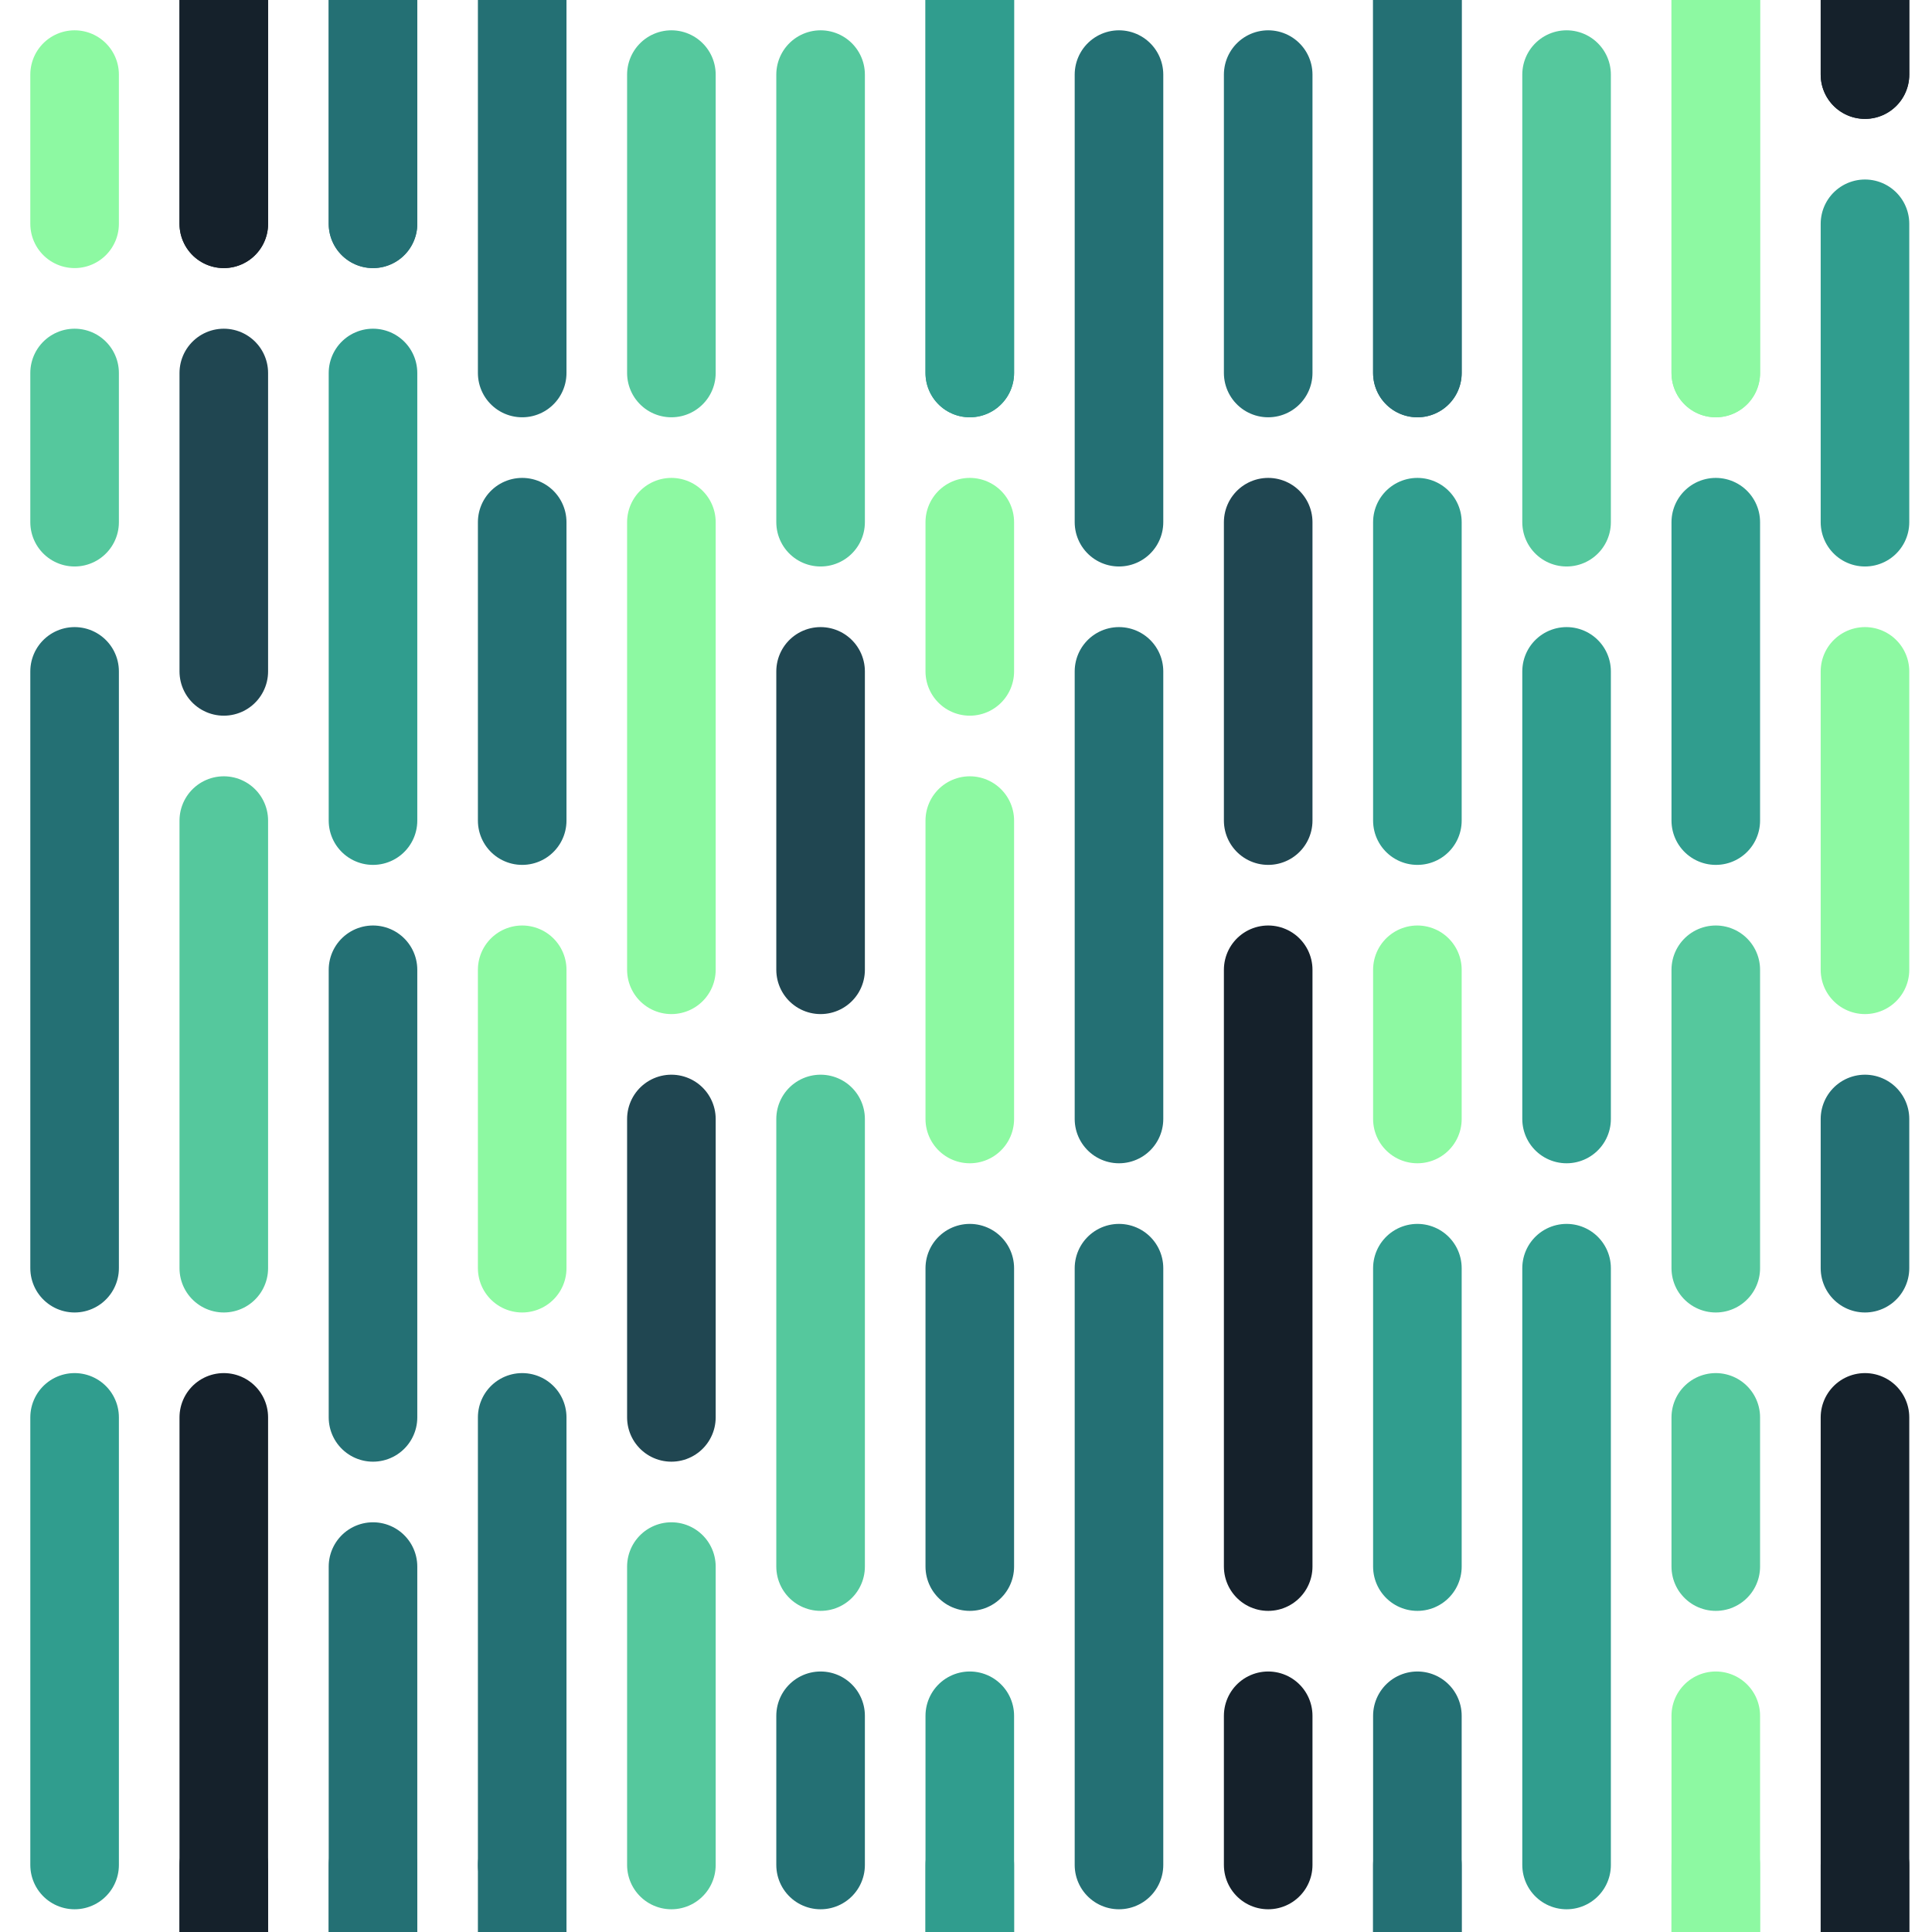 <?xml version="1.0" encoding="utf-8"?><svg xmlns="http://www.w3.org/2000/svg" xmlns:xlink="http://www.w3.org/1999/xlink" width="204" height="204" preserveAspectRatio="xMidYMid" viewBox="0 0 204 204" style="display:block;background-repeat-y:initial;background-repeat-x:initial;background-color:rgb(30, 87, 108);animation-play-state:paused" ><g transform="scale(0.8)" style="transform:matrix(0.8, 0, 0, 0.8, 0, 0);animation-play-state:paused" ><g transform="matrix(1,0,0,1,0,0)" style="transform:matrix(1, 0, 0, 1, 0, 0);animation-play-state:paused" ><line x1="9.846" y1="-246.154" x2="9.846" y2="-226.462" stroke="#8df9a2" stroke-width="11.692" stroke-linecap="round" style="animation-play-state:paused" ></line>
 
<line x1="9.846" y1="9.846" x2="9.846" y2="29.538" stroke="#8df9a2" stroke-width="11.692" stroke-linecap="round" style="animation-play-state:paused" ></line>
 
<line x1="9.846" y1="265.846" x2="9.846" y2="285.538" stroke="#8df9a2" stroke-width="11.692" stroke-linecap="round" style="animation-play-state:paused" ></line>
 
<line x1="9.846" y1="-206.769" x2="9.846" y2="-187.077" stroke="#55c89d" stroke-width="11.692" stroke-linecap="round" style="animation-play-state:paused" ></line>
 
<line x1="9.846" y1="49.231" x2="9.846" y2="68.923" stroke="#55c89d" stroke-width="11.692" stroke-linecap="round" style="animation-play-state:paused" ></line>
 
<line x1="9.846" y1="305.231" x2="9.846" y2="324.923" stroke="#55c89d" stroke-width="11.692" stroke-linecap="round" style="animation-play-state:paused" ></line>
 
<line x1="9.846" y1="-167.385" x2="9.846" y2="-88.615" stroke="#247074" stroke-width="11.692" stroke-linecap="round" style="animation-play-state:paused" ></line>
 
<line x1="9.846" y1="88.615" x2="9.846" y2="167.385" stroke="#247074" stroke-width="11.692" stroke-linecap="round" style="animation-play-state:paused" ></line>
 
<line x1="9.846" y1="344.615" x2="9.846" y2="423.385" stroke="#247074" stroke-width="11.692" stroke-linecap="round" style="animation-play-state:paused" ></line>
 
<line x1="9.846" y1="-68.923" x2="9.846" y2="-9.846" stroke="#309d8e" stroke-width="11.692" stroke-linecap="round" style="animation-play-state:paused" ></line>
 
<line x1="9.846" y1="187.077" x2="9.846" y2="246.154" stroke="#309d8e" stroke-width="11.692" stroke-linecap="round" style="animation-play-state:paused" ></line>
 
<line x1="9.846" y1="443.077" x2="9.846" y2="502.154" stroke="#309d8e" stroke-width="11.692" stroke-linecap="round" style="animation-play-state:paused" ></line></g>
 
<g transform="matrix(1,0,0,1,0,0)" style="transform:matrix(1, 0, 0, 1, 0, 0);animation-play-state:paused" ><line x1="29.538" y1="-265.846" x2="29.538" y2="-226.462" stroke="#15212b" stroke-width="11.692" stroke-linecap="round" style="animation-play-state:paused" ></line>
 
<line x1="29.538" y1="-9.846" x2="29.538" y2="29.538" stroke="#15212b" stroke-width="11.692" stroke-linecap="round" style="animation-play-state:paused" ></line>
 
<line x1="29.538" y1="246.154" x2="29.538" y2="285.538" stroke="#15212b" stroke-width="11.692" stroke-linecap="round" style="animation-play-state:paused" ></line>
 
<line x1="29.538" y1="-206.769" x2="29.538" y2="-167.385" stroke="#204651" stroke-width="11.692" stroke-linecap="round" style="animation-play-state:paused" ></line>
 
<line x1="29.538" y1="49.231" x2="29.538" y2="88.615" stroke="#204651" stroke-width="11.692" stroke-linecap="round" style="animation-play-state:paused" ></line>
 
<line x1="29.538" y1="305.231" x2="29.538" y2="344.615" stroke="#204651" stroke-width="11.692" stroke-linecap="round" style="animation-play-state:paused" ></line>
 
<line x1="29.538" y1="-147.692" x2="29.538" y2="-88.615" stroke="#55c89d" stroke-width="11.692" stroke-linecap="round" style="animation-play-state:paused" ></line>
 
<line x1="29.538" y1="108.308" x2="29.538" y2="167.385" stroke="#55c89d" stroke-width="11.692" stroke-linecap="round" style="animation-play-state:paused" ></line>
 
<line x1="29.538" y1="364.308" x2="29.538" y2="423.385" stroke="#55c89d" stroke-width="11.692" stroke-linecap="round" style="animation-play-state:paused" ></line>
 
<line x1="29.538" y1="-68.923" x2="29.538" y2="29.538" stroke="#15212b" stroke-width="11.692" stroke-linecap="round" style="animation-play-state:paused" ></line>
 
<line x1="29.538" y1="187.077" x2="29.538" y2="285.538" stroke="#15212b" stroke-width="11.692" stroke-linecap="round" style="animation-play-state:paused" ></line>
 
<line x1="29.538" y1="443.077" x2="29.538" y2="541.538" stroke="#15212b" stroke-width="11.692" stroke-linecap="round" style="animation-play-state:paused" ></line></g>
 
<g transform="matrix(1,0,0,1,0,0)" style="transform:matrix(1, 0, 0, 1, 0, 0);animation-play-state:paused" ><line x1="49.231" y1="-265.846" x2="49.231" y2="-226.462" stroke="#247074" stroke-width="11.692" stroke-linecap="round" style="animation-play-state:paused" ></line>
 
<line x1="49.231" y1="-9.846" x2="49.231" y2="29.538" stroke="#247074" stroke-width="11.692" stroke-linecap="round" style="animation-play-state:paused" ></line>
 
<line x1="49.231" y1="246.154" x2="49.231" y2="285.538" stroke="#247074" stroke-width="11.692" stroke-linecap="round" style="animation-play-state:paused" ></line>
 
<line x1="49.231" y1="-206.769" x2="49.231" y2="-147.692" stroke="#309d8e" stroke-width="11.692" stroke-linecap="round" style="animation-play-state:paused" ></line>
 
<line x1="49.231" y1="49.231" x2="49.231" y2="108.308" stroke="#309d8e" stroke-width="11.692" stroke-linecap="round" style="animation-play-state:paused" ></line>
 
<line x1="49.231" y1="305.231" x2="49.231" y2="364.308" stroke="#309d8e" stroke-width="11.692" stroke-linecap="round" style="animation-play-state:paused" ></line>
 
<line x1="49.231" y1="-128" x2="49.231" y2="-68.923" stroke="#247074" stroke-width="11.692" stroke-linecap="round" style="animation-play-state:paused" ></line>
 
<line x1="49.231" y1="128" x2="49.231" y2="187.077" stroke="#247074" stroke-width="11.692" stroke-linecap="round" style="animation-play-state:paused" ></line>
 
<line x1="49.231" y1="384" x2="49.231" y2="443.077" stroke="#247074" stroke-width="11.692" stroke-linecap="round" style="animation-play-state:paused" ></line>
 
<line x1="49.231" y1="-49.231" x2="49.231" y2="29.538" stroke="#247074" stroke-width="11.692" stroke-linecap="round" style="animation-play-state:paused" ></line>
 
<line x1="49.231" y1="206.769" x2="49.231" y2="285.538" stroke="#247074" stroke-width="11.692" stroke-linecap="round" style="animation-play-state:paused" ></line>
 
<line x1="49.231" y1="462.769" x2="49.231" y2="541.538" stroke="#247074" stroke-width="11.692" stroke-linecap="round" style="animation-play-state:paused" ></line></g>
 
<g transform="matrix(1,0,0,1,0,0)" style="transform:matrix(1, 0, 0, 1, 0, 0);animation-play-state:paused" ><line x1="68.923" y1="-265.846" x2="68.923" y2="-206.769" stroke="#247074" stroke-width="11.692" stroke-linecap="round" style="animation-play-state:paused" ></line>
 
<line x1="68.923" y1="-9.846" x2="68.923" y2="49.231" stroke="#247074" stroke-width="11.692" stroke-linecap="round" style="animation-play-state:paused" ></line>
 
<line x1="68.923" y1="246.154" x2="68.923" y2="305.231" stroke="#247074" stroke-width="11.692" stroke-linecap="round" style="animation-play-state:paused" ></line>
 
<line x1="68.923" y1="-187.077" x2="68.923" y2="-147.692" stroke="#247074" stroke-width="11.692" stroke-linecap="round" style="animation-play-state:paused" ></line>
 
<line x1="68.923" y1="68.923" x2="68.923" y2="108.308" stroke="#247074" stroke-width="11.692" stroke-linecap="round" style="animation-play-state:paused" ></line>
 
<line x1="68.923" y1="324.923" x2="68.923" y2="364.308" stroke="#247074" stroke-width="11.692" stroke-linecap="round" style="animation-play-state:paused" ></line>
 
<line x1="68.923" y1="-128" x2="68.923" y2="-88.615" stroke="#8df9a2" stroke-width="11.692" stroke-linecap="round" style="animation-play-state:paused" ></line>
 
<line x1="68.923" y1="128" x2="68.923" y2="167.385" stroke="#8df9a2" stroke-width="11.692" stroke-linecap="round" style="animation-play-state:paused" ></line>
 
<line x1="68.923" y1="384" x2="68.923" y2="423.385" stroke="#8df9a2" stroke-width="11.692" stroke-linecap="round" style="animation-play-state:paused" ></line>
 
<line x1="68.923" y1="-68.923" x2="68.923" y2="-9.846" stroke="#247074" stroke-width="11.692" stroke-linecap="round" style="animation-play-state:paused" ></line>
 
<line x1="68.923" y1="187.077" x2="68.923" y2="246.154" stroke="#247074" stroke-width="11.692" stroke-linecap="round" style="animation-play-state:paused" ></line>
 
<line x1="68.923" y1="443.077" x2="68.923" y2="502.154" stroke="#247074" stroke-width="11.692" stroke-linecap="round" style="animation-play-state:paused" ></line></g>
 
<g transform="matrix(1,0,0,1,0,0)" style="transform:matrix(1, 0, 0, 1, 0, 0);animation-play-state:paused" ><line x1="88.615" y1="-246.154" x2="88.615" y2="-206.769" stroke="#55c89d" stroke-width="11.692" stroke-linecap="round" style="animation-play-state:paused" ></line>
 
<line x1="88.615" y1="9.846" x2="88.615" y2="49.231" stroke="#55c89d" stroke-width="11.692" stroke-linecap="round" style="animation-play-state:paused" ></line>
 
<line x1="88.615" y1="265.846" x2="88.615" y2="305.231" stroke="#55c89d" stroke-width="11.692" stroke-linecap="round" style="animation-play-state:paused" ></line>
 
<line x1="88.615" y1="-187.077" x2="88.615" y2="-128" stroke="#8df9a2" stroke-width="11.692" stroke-linecap="round" style="animation-play-state:paused" ></line>
 
<line x1="88.615" y1="68.923" x2="88.615" y2="128" stroke="#8df9a2" stroke-width="11.692" stroke-linecap="round" style="animation-play-state:paused" ></line>
 
<line x1="88.615" y1="324.923" x2="88.615" y2="384" stroke="#8df9a2" stroke-width="11.692" stroke-linecap="round" style="animation-play-state:paused" ></line>
 
<line x1="88.615" y1="-108.308" x2="88.615" y2="-68.923" stroke="#204651" stroke-width="11.692" stroke-linecap="round" style="animation-play-state:paused" ></line>
 
<line x1="88.615" y1="147.692" x2="88.615" y2="187.077" stroke="#204651" stroke-width="11.692" stroke-linecap="round" style="animation-play-state:paused" ></line>
 
<line x1="88.615" y1="403.692" x2="88.615" y2="443.077" stroke="#204651" stroke-width="11.692" stroke-linecap="round" style="animation-play-state:paused" ></line>
 
<line x1="88.615" y1="-49.231" x2="88.615" y2="-9.846" stroke="#55c89d" stroke-width="11.692" stroke-linecap="round" style="animation-play-state:paused" ></line>
 
<line x1="88.615" y1="206.769" x2="88.615" y2="246.154" stroke="#55c89d" stroke-width="11.692" stroke-linecap="round" style="animation-play-state:paused" ></line>
 
<line x1="88.615" y1="462.769" x2="88.615" y2="502.154" stroke="#55c89d" stroke-width="11.692" stroke-linecap="round" style="animation-play-state:paused" ></line></g>
 
<g transform="matrix(1,0,0,1,0,0)" style="transform:matrix(1, 0, 0, 1, 0, 0);animation-play-state:paused" ><line x1="108.308" y1="-246.154" x2="108.308" y2="-187.077" stroke="#55c89d" stroke-width="11.692" stroke-linecap="round" style="animation-play-state:paused" ></line>
 
<line x1="108.308" y1="9.846" x2="108.308" y2="68.923" stroke="#55c89d" stroke-width="11.692" stroke-linecap="round" style="animation-play-state:paused" ></line>
 
<line x1="108.308" y1="265.846" x2="108.308" y2="324.923" stroke="#55c89d" stroke-width="11.692" stroke-linecap="round" style="animation-play-state:paused" ></line>
 
<line x1="108.308" y1="-167.385" x2="108.308" y2="-128" stroke="#204651" stroke-width="11.692" stroke-linecap="round" style="animation-play-state:paused" ></line>
 
<line x1="108.308" y1="88.615" x2="108.308" y2="128" stroke="#204651" stroke-width="11.692" stroke-linecap="round" style="animation-play-state:paused" ></line>
 
<line x1="108.308" y1="344.615" x2="108.308" y2="384" stroke="#204651" stroke-width="11.692" stroke-linecap="round" style="animation-play-state:paused" ></line>
 
<line x1="108.308" y1="-108.308" x2="108.308" y2="-49.231" stroke="#55c89d" stroke-width="11.692" stroke-linecap="round" style="animation-play-state:paused" ></line>
 
<line x1="108.308" y1="147.692" x2="108.308" y2="206.769" stroke="#55c89d" stroke-width="11.692" stroke-linecap="round" style="animation-play-state:paused" ></line>
 
<line x1="108.308" y1="403.692" x2="108.308" y2="462.769" stroke="#55c89d" stroke-width="11.692" stroke-linecap="round" style="animation-play-state:paused" ></line>
 
<line x1="108.308" y1="-29.538" x2="108.308" y2="-9.846" stroke="#247074" stroke-width="11.692" stroke-linecap="round" style="animation-play-state:paused" ></line>
 
<line x1="108.308" y1="226.462" x2="108.308" y2="246.154" stroke="#247074" stroke-width="11.692" stroke-linecap="round" style="animation-play-state:paused" ></line>
 
<line x1="108.308" y1="482.462" x2="108.308" y2="502.154" stroke="#247074" stroke-width="11.692" stroke-linecap="round" style="animation-play-state:paused" ></line></g>
 
<g transform="matrix(1,0,0,1,0,0)" style="transform:matrix(1, 0, 0, 1, 0, 0);animation-play-state:paused" ><line x1="128" y1="-265.846" x2="128" y2="-206.769" stroke="#309d8e" stroke-width="11.692" stroke-linecap="round" style="animation-play-state:paused" ></line>
 
<line x1="128" y1="-9.846" x2="128" y2="49.231" stroke="#309d8e" stroke-width="11.692" stroke-linecap="round" style="animation-play-state:paused" ></line>
 
<line x1="128" y1="246.154" x2="128" y2="305.231" stroke="#309d8e" stroke-width="11.692" stroke-linecap="round" style="animation-play-state:paused" ></line>
 
<line x1="128" y1="-187.077" x2="128" y2="-167.385" stroke="#8df9a2" stroke-width="11.692" stroke-linecap="round" style="animation-play-state:paused" ></line>
 
<line x1="128" y1="68.923" x2="128" y2="88.615" stroke="#8df9a2" stroke-width="11.692" stroke-linecap="round" style="animation-play-state:paused" ></line>
 
<line x1="128" y1="324.923" x2="128" y2="344.615" stroke="#8df9a2" stroke-width="11.692" stroke-linecap="round" style="animation-play-state:paused" ></line>
 
<line x1="128" y1="-147.692" x2="128" y2="-108.308" stroke="#8df9a2" stroke-width="11.692" stroke-linecap="round" style="animation-play-state:paused" ></line>
 
<line x1="128" y1="108.308" x2="128" y2="147.692" stroke="#8df9a2" stroke-width="11.692" stroke-linecap="round" style="animation-play-state:paused" ></line>
 
<line x1="128" y1="364.308" x2="128" y2="403.692" stroke="#8df9a2" stroke-width="11.692" stroke-linecap="round" style="animation-play-state:paused" ></line>
 
<line x1="128" y1="-88.615" x2="128" y2="-49.231" stroke="#247074" stroke-width="11.692" stroke-linecap="round" style="animation-play-state:paused" ></line>
 
<line x1="128" y1="167.385" x2="128" y2="206.769" stroke="#247074" stroke-width="11.692" stroke-linecap="round" style="animation-play-state:paused" ></line>
 
<line x1="128" y1="423.385" x2="128" y2="462.769" stroke="#247074" stroke-width="11.692" stroke-linecap="round" style="animation-play-state:paused" ></line>
 
<line x1="128" y1="-29.538" x2="128" y2="49.231" stroke="#309d8e" stroke-width="11.692" stroke-linecap="round" style="animation-play-state:paused" ></line>
 
<line x1="128" y1="226.462" x2="128" y2="305.231" stroke="#309d8e" stroke-width="11.692" stroke-linecap="round" style="animation-play-state:paused" ></line>
 
<line x1="128" y1="482.462" x2="128" y2="561.231" stroke="#309d8e" stroke-width="11.692" stroke-linecap="round" style="animation-play-state:paused" ></line></g>
 
<g transform="matrix(1,0,0,1,0,0)" style="transform:matrix(1, 0, 0, 1, 0, 0);animation-play-state:paused" ><line x1="147.692" y1="-246.154" x2="147.692" y2="-187.077" stroke="#247074" stroke-width="11.692" stroke-linecap="round" style="animation-play-state:paused" ></line>
 
<line x1="147.692" y1="9.846" x2="147.692" y2="68.923" stroke="#247074" stroke-width="11.692" stroke-linecap="round" style="animation-play-state:paused" ></line>
 
<line x1="147.692" y1="265.846" x2="147.692" y2="324.923" stroke="#247074" stroke-width="11.692" stroke-linecap="round" style="animation-play-state:paused" ></line>
 
<line x1="147.692" y1="-167.385" x2="147.692" y2="-108.308" stroke="#247074" stroke-width="11.692" stroke-linecap="round" style="animation-play-state:paused" ></line>
 
<line x1="147.692" y1="88.615" x2="147.692" y2="147.692" stroke="#247074" stroke-width="11.692" stroke-linecap="round" style="animation-play-state:paused" ></line>
 
<line x1="147.692" y1="344.615" x2="147.692" y2="403.692" stroke="#247074" stroke-width="11.692" stroke-linecap="round" style="animation-play-state:paused" ></line>
 
<line x1="147.692" y1="-88.615" x2="147.692" y2="-9.846" stroke="#247074" stroke-width="11.692" stroke-linecap="round" style="animation-play-state:paused" ></line>
 
<line x1="147.692" y1="167.385" x2="147.692" y2="246.154" stroke="#247074" stroke-width="11.692" stroke-linecap="round" style="animation-play-state:paused" ></line>
 
<line x1="147.692" y1="423.385" x2="147.692" y2="502.154" stroke="#247074" stroke-width="11.692" stroke-linecap="round" style="animation-play-state:paused" ></line></g>
 
<g transform="matrix(1,0,0,1,0,0)" style="transform:matrix(1, 0, 0, 1, 0, 0);animation-play-state:paused" ><line x1="167.385" y1="-246.154" x2="167.385" y2="-206.769" stroke="#247074" stroke-width="11.692" stroke-linecap="round" style="animation-play-state:paused" ></line>
 
<line x1="167.385" y1="9.846" x2="167.385" y2="49.231" stroke="#247074" stroke-width="11.692" stroke-linecap="round" style="animation-play-state:paused" ></line>
 
<line x1="167.385" y1="265.846" x2="167.385" y2="305.231" stroke="#247074" stroke-width="11.692" stroke-linecap="round" style="animation-play-state:paused" ></line>
 
<line x1="167.385" y1="-187.077" x2="167.385" y2="-147.692" stroke="#204651" stroke-width="11.692" stroke-linecap="round" style="animation-play-state:paused" ></line>
 
<line x1="167.385" y1="68.923" x2="167.385" y2="108.308" stroke="#204651" stroke-width="11.692" stroke-linecap="round" style="animation-play-state:paused" ></line>
 
<line x1="167.385" y1="324.923" x2="167.385" y2="364.308" stroke="#204651" stroke-width="11.692" stroke-linecap="round" style="animation-play-state:paused" ></line>
 
<line x1="167.385" y1="-128" x2="167.385" y2="-49.231" stroke="#15212b" stroke-width="11.692" stroke-linecap="round" style="animation-play-state:paused" ></line>
 
<line x1="167.385" y1="128" x2="167.385" y2="206.769" stroke="#15212b" stroke-width="11.692" stroke-linecap="round" style="animation-play-state:paused" ></line>
 
<line x1="167.385" y1="384" x2="167.385" y2="462.769" stroke="#15212b" stroke-width="11.692" stroke-linecap="round" style="animation-play-state:paused" ></line>
 
<line x1="167.385" y1="-29.538" x2="167.385" y2="-9.846" stroke="#15212b" stroke-width="11.692" stroke-linecap="round" style="animation-play-state:paused" ></line>
 
<line x1="167.385" y1="226.462" x2="167.385" y2="246.154" stroke="#15212b" stroke-width="11.692" stroke-linecap="round" style="animation-play-state:paused" ></line>
 
<line x1="167.385" y1="482.462" x2="167.385" y2="502.154" stroke="#15212b" stroke-width="11.692" stroke-linecap="round" style="animation-play-state:paused" ></line></g>
 
<g transform="matrix(1,0,0,1,0,0)" style="transform:matrix(1, 0, 0, 1, 0, 0);animation-play-state:paused" ><line x1="187.077" y1="-265.846" x2="187.077" y2="-206.769" stroke="#247074" stroke-width="11.692" stroke-linecap="round" style="animation-play-state:paused" ></line>
 
<line x1="187.077" y1="-9.846" x2="187.077" y2="49.231" stroke="#247074" stroke-width="11.692" stroke-linecap="round" style="animation-play-state:paused" ></line>
 
<line x1="187.077" y1="246.154" x2="187.077" y2="305.231" stroke="#247074" stroke-width="11.692" stroke-linecap="round" style="animation-play-state:paused" ></line>
 
<line x1="187.077" y1="-187.077" x2="187.077" y2="-147.692" stroke="#309d8e" stroke-width="11.692" stroke-linecap="round" style="animation-play-state:paused" ></line>
 
<line x1="187.077" y1="68.923" x2="187.077" y2="108.308" stroke="#309d8e" stroke-width="11.692" stroke-linecap="round" style="animation-play-state:paused" ></line>
 
<line x1="187.077" y1="324.923" x2="187.077" y2="364.308" stroke="#309d8e" stroke-width="11.692" stroke-linecap="round" style="animation-play-state:paused" ></line>
 
<line x1="187.077" y1="-128" x2="187.077" y2="-108.308" stroke="#8df9a2" stroke-width="11.692" stroke-linecap="round" style="animation-play-state:paused" ></line>
 
<line x1="187.077" y1="128" x2="187.077" y2="147.692" stroke="#8df9a2" stroke-width="11.692" stroke-linecap="round" style="animation-play-state:paused" ></line>
 
<line x1="187.077" y1="384" x2="187.077" y2="403.692" stroke="#8df9a2" stroke-width="11.692" stroke-linecap="round" style="animation-play-state:paused" ></line>
 
<line x1="187.077" y1="-88.615" x2="187.077" y2="-49.231" stroke="#309d8e" stroke-width="11.692" stroke-linecap="round" style="animation-play-state:paused" ></line>
 
<line x1="187.077" y1="167.385" x2="187.077" y2="206.769" stroke="#309d8e" stroke-width="11.692" stroke-linecap="round" style="animation-play-state:paused" ></line>
 
<line x1="187.077" y1="423.385" x2="187.077" y2="462.769" stroke="#309d8e" stroke-width="11.692" stroke-linecap="round" style="animation-play-state:paused" ></line>
 
<line x1="187.077" y1="-29.538" x2="187.077" y2="49.231" stroke="#247074" stroke-width="11.692" stroke-linecap="round" style="animation-play-state:paused" ></line>
 
<line x1="187.077" y1="226.462" x2="187.077" y2="305.231" stroke="#247074" stroke-width="11.692" stroke-linecap="round" style="animation-play-state:paused" ></line>
 
<line x1="187.077" y1="482.462" x2="187.077" y2="561.231" stroke="#247074" stroke-width="11.692" stroke-linecap="round" style="animation-play-state:paused" ></line></g>
 
<g transform="matrix(1,0,0,1,0,0)" style="transform:matrix(1, 0, 0, 1, 0, 0);animation-play-state:paused" ><line x1="206.769" y1="-246.154" x2="206.769" y2="-187.077" stroke="#55c89d" stroke-width="11.692" stroke-linecap="round" style="animation-play-state:paused" ></line>
 
<line x1="206.769" y1="9.846" x2="206.769" y2="68.923" stroke="#55c89d" stroke-width="11.692" stroke-linecap="round" style="animation-play-state:paused" ></line>
 
<line x1="206.769" y1="265.846" x2="206.769" y2="324.923" stroke="#55c89d" stroke-width="11.692" stroke-linecap="round" style="animation-play-state:paused" ></line>
 
<line x1="206.769" y1="-167.385" x2="206.769" y2="-108.308" stroke="#309d8e" stroke-width="11.692" stroke-linecap="round" style="animation-play-state:paused" ></line>
 
<line x1="206.769" y1="88.615" x2="206.769" y2="147.692" stroke="#309d8e" stroke-width="11.692" stroke-linecap="round" style="animation-play-state:paused" ></line>
 
<line x1="206.769" y1="344.615" x2="206.769" y2="403.692" stroke="#309d8e" stroke-width="11.692" stroke-linecap="round" style="animation-play-state:paused" ></line>
 
<line x1="206.769" y1="-88.615" x2="206.769" y2="-9.846" stroke="#309d8e" stroke-width="11.692" stroke-linecap="round" style="animation-play-state:paused" ></line>
 
<line x1="206.769" y1="167.385" x2="206.769" y2="246.154" stroke="#309d8e" stroke-width="11.692" stroke-linecap="round" style="animation-play-state:paused" ></line>
 
<line x1="206.769" y1="423.385" x2="206.769" y2="502.154" stroke="#309d8e" stroke-width="11.692" stroke-linecap="round" style="animation-play-state:paused" ></line></g>
 
<g transform="matrix(1,0,0,1,0,0)" style="transform:matrix(1, 0, 0, 1, 0, 0);animation-play-state:paused" ><line x1="226.462" y1="-265.846" x2="226.462" y2="-206.769" stroke="#8df9a2" stroke-width="11.692" stroke-linecap="round" style="animation-play-state:paused" ></line>
 
<line x1="226.462" y1="-9.846" x2="226.462" y2="49.231" stroke="#8df9a2" stroke-width="11.692" stroke-linecap="round" style="animation-play-state:paused" ></line>
 
<line x1="226.462" y1="246.154" x2="226.462" y2="305.231" stroke="#8df9a2" stroke-width="11.692" stroke-linecap="round" style="animation-play-state:paused" ></line>
 
<line x1="226.462" y1="-187.077" x2="226.462" y2="-147.692" stroke="#309d8e" stroke-width="11.692" stroke-linecap="round" style="animation-play-state:paused" ></line>
 
<line x1="226.462" y1="68.923" x2="226.462" y2="108.308" stroke="#309d8e" stroke-width="11.692" stroke-linecap="round" style="animation-play-state:paused" ></line>
 
<line x1="226.462" y1="324.923" x2="226.462" y2="364.308" stroke="#309d8e" stroke-width="11.692" stroke-linecap="round" style="animation-play-state:paused" ></line>
 
<line x1="226.462" y1="-128" x2="226.462" y2="-88.615" stroke="#55c89d" stroke-width="11.692" stroke-linecap="round" style="animation-play-state:paused" ></line>
 
<line x1="226.462" y1="128" x2="226.462" y2="167.385" stroke="#55c89d" stroke-width="11.692" stroke-linecap="round" style="animation-play-state:paused" ></line>
 
<line x1="226.462" y1="384" x2="226.462" y2="423.385" stroke="#55c89d" stroke-width="11.692" stroke-linecap="round" style="animation-play-state:paused" ></line>
 
<line x1="226.462" y1="-68.923" x2="226.462" y2="-49.231" stroke="#55c89d" stroke-width="11.692" stroke-linecap="round" style="animation-play-state:paused" ></line>
 
<line x1="226.462" y1="187.077" x2="226.462" y2="206.769" stroke="#55c89d" stroke-width="11.692" stroke-linecap="round" style="animation-play-state:paused" ></line>
 
<line x1="226.462" y1="443.077" x2="226.462" y2="462.769" stroke="#55c89d" stroke-width="11.692" stroke-linecap="round" style="animation-play-state:paused" ></line>
 
<line x1="226.462" y1="-29.538" x2="226.462" y2="49.231" stroke="#8df9a2" stroke-width="11.692" stroke-linecap="round" style="animation-play-state:paused" ></line>
 
<line x1="226.462" y1="226.462" x2="226.462" y2="305.231" stroke="#8df9a2" stroke-width="11.692" stroke-linecap="round" style="animation-play-state:paused" ></line>
 
<line x1="226.462" y1="482.462" x2="226.462" y2="561.231" stroke="#8df9a2" stroke-width="11.692" stroke-linecap="round" style="animation-play-state:paused" ></line></g>
 
<g transform="matrix(1,0,0,1,0,0)" style="transform:matrix(1, 0, 0, 1, 0, 0);animation-play-state:paused" ><line x1="246.154" y1="-265.846" x2="246.154" y2="-246.154" stroke="#15212b" stroke-width="11.692" stroke-linecap="round" style="animation-play-state:paused" ></line>
 
<line x1="246.154" y1="-9.846" x2="246.154" y2="9.846" stroke="#15212b" stroke-width="11.692" stroke-linecap="round" style="animation-play-state:paused" ></line>
 
<line x1="246.154" y1="246.154" x2="246.154" y2="265.846" stroke="#15212b" stroke-width="11.692" stroke-linecap="round" style="animation-play-state:paused" ></line>
 
<line x1="246.154" y1="-226.462" x2="246.154" y2="-187.077" stroke="#309d8e" stroke-width="11.692" stroke-linecap="round" style="animation-play-state:paused" ></line>
 
<line x1="246.154" y1="29.538" x2="246.154" y2="68.923" stroke="#309d8e" stroke-width="11.692" stroke-linecap="round" style="animation-play-state:paused" ></line>
 
<line x1="246.154" y1="285.538" x2="246.154" y2="324.923" stroke="#309d8e" stroke-width="11.692" stroke-linecap="round" style="animation-play-state:paused" ></line>
 
<line x1="246.154" y1="-167.385" x2="246.154" y2="-128" stroke="#8df9a2" stroke-width="11.692" stroke-linecap="round" style="animation-play-state:paused" ></line>
 
<line x1="246.154" y1="88.615" x2="246.154" y2="128" stroke="#8df9a2" stroke-width="11.692" stroke-linecap="round" style="animation-play-state:paused" ></line>
 
<line x1="246.154" y1="344.615" x2="246.154" y2="384" stroke="#8df9a2" stroke-width="11.692" stroke-linecap="round" style="animation-play-state:paused" ></line>
 
<line x1="246.154" y1="-108.308" x2="246.154" y2="-88.615" stroke="#247074" stroke-width="11.692" stroke-linecap="round" style="animation-play-state:paused" ></line>
 
<line x1="246.154" y1="147.692" x2="246.154" y2="167.385" stroke="#247074" stroke-width="11.692" stroke-linecap="round" style="animation-play-state:paused" ></line>
 
<line x1="246.154" y1="403.692" x2="246.154" y2="423.385" stroke="#247074" stroke-width="11.692" stroke-linecap="round" style="animation-play-state:paused" ></line>
 
<line x1="246.154" y1="-68.923" x2="246.154" y2="9.846" stroke="#15212b" stroke-width="11.692" stroke-linecap="round" style="animation-play-state:paused" ></line>
 
<line x1="246.154" y1="187.077" x2="246.154" y2="265.846" stroke="#15212b" stroke-width="11.692" stroke-linecap="round" style="animation-play-state:paused" ></line>
 
<line x1="246.154" y1="443.077" x2="246.154" y2="521.846" stroke="#15212b" stroke-width="11.692" stroke-linecap="round" style="animation-play-state:paused" ></line></g></g></svg>